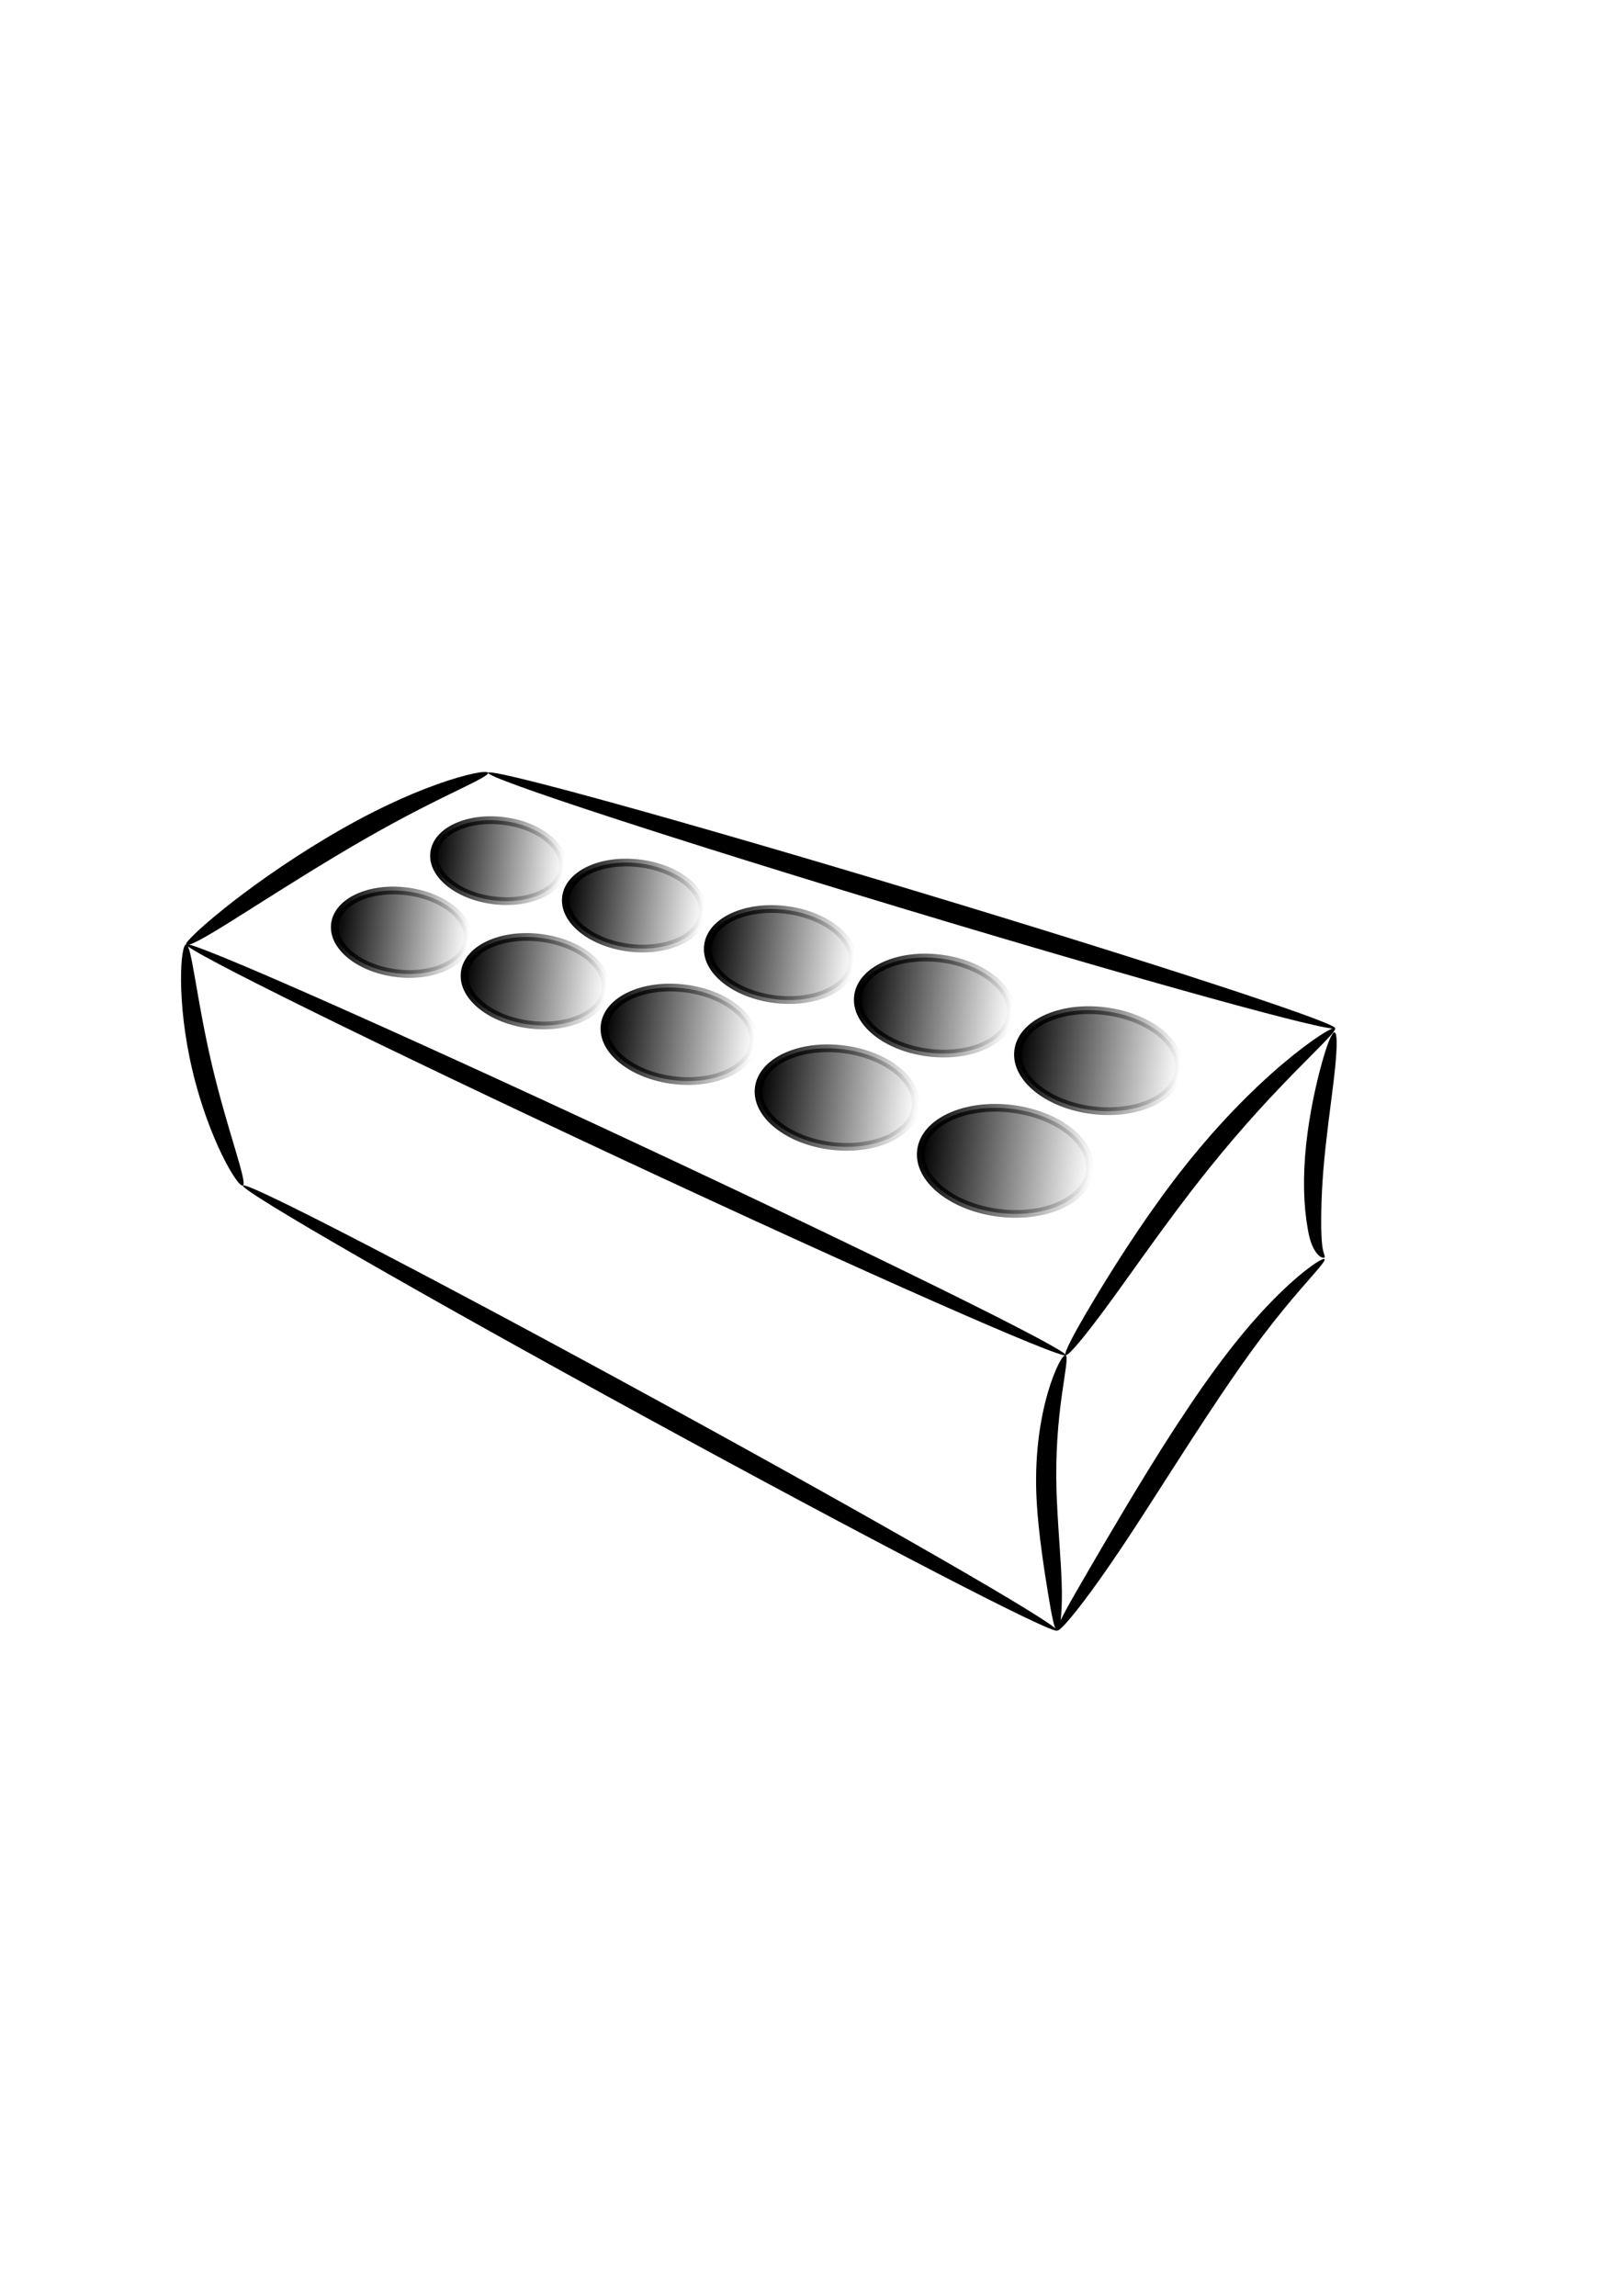 <?xml version="1.0" encoding="UTF-8" standalone="no"?>
<!-- Created with Inkscape (http://www.inkscape.org/) -->

<svg
   xmlns:dc="http://purl.org/dc/elements/1.1/"
   xmlns:cc="http://creativecommons.org/ns#"
   xmlns:rdf="http://www.w3.org/1999/02/22-rdf-syntax-ns#"
   xmlns:svg="http://www.w3.org/2000/svg"
   xmlns="http://www.w3.org/2000/svg"
   xmlns:xlink="http://www.w3.org/1999/xlink"
   xmlns:sodipodi="http://sodipodi.sourceforge.net/DTD/sodipodi-0.dtd"
   xmlns:inkscape="http://www.inkscape.org/namespaces/inkscape"
   width="210mm"
   height="297mm"
   viewBox="0 0 210 297"
   version="1.1"
   id="svg7838"
   sodipodi:docname="Brickv3_Black.svg"
   inkscape:version="0.92.1 r15371">
  <defs
     id="defs7832">
    <linearGradient
       inkscape:collect="always"
       id="linearGradient10185">
      <stop
         style="stop-color:#000000;stop-opacity:1;"
         offset="0"
         id="stop10181" />
      <stop
         style="stop-color:#000000;stop-opacity:0;"
         offset="1"
         id="stop10183" />
    </linearGradient>
    <linearGradient
       inkscape:collect="always"
       id="linearGradient10177">
      <stop
         style="stop-color:#000000;stop-opacity:1;"
         offset="0"
         id="stop10173" />
      <stop
         style="stop-color:#000000;stop-opacity:0;"
         offset="1"
         id="stop10175" />
    </linearGradient>
    <linearGradient
       inkscape:collect="always"
       id="linearGradient10169">
      <stop
         style="stop-color:#000000;stop-opacity:1;"
         offset="0"
         id="stop10165" />
      <stop
         style="stop-color:#000000;stop-opacity:0;"
         offset="1"
         id="stop10167" />
    </linearGradient>
    <linearGradient
       inkscape:collect="always"
       id="linearGradient10141">
      <stop
         style="stop-color:#000000;stop-opacity:1;"
         offset="0"
         id="stop10137" />
      <stop
         style="stop-color:#000000;stop-opacity:0;"
         offset="1"
         id="stop10139" />
    </linearGradient>
    <linearGradient
       inkscape:collect="always"
       id="linearGradient8609">
      <stop
         style="stop-color:#000000;stop-opacity:1;"
         offset="0"
         id="stop8605" />
      <stop
         style="stop-color:#000000;stop-opacity:0;"
         offset="1"
         id="stop8607" />
    </linearGradient>
    <linearGradient
       inkscape:collect="always"
       id="linearGradient8601">
      <stop
         style="stop-color:#000000;stop-opacity:1;"
         offset="0"
         id="stop8597" />
      <stop
         style="stop-color:#000000;stop-opacity:0;"
         offset="1"
         id="stop8599" />
    </linearGradient>
    <linearGradient
       inkscape:collect="always"
       id="linearGradient8593">
      <stop
         style="stop-color:#000000;stop-opacity:1;"
         offset="0"
         id="stop8589" />
      <stop
         style="stop-color:#000000;stop-opacity:0;"
         offset="1"
         id="stop8591" />
    </linearGradient>
    <linearGradient
       inkscape:collect="always"
       id="linearGradient8585">
      <stop
         style="stop-color:#000000;stop-opacity:1;"
         offset="0"
         id="stop8581" />
      <stop
         style="stop-color:#000000;stop-opacity:0;"
         offset="1"
         id="stop8583" />
    </linearGradient>
    <linearGradient
       inkscape:collect="always"
       id="linearGradient8577">
      <stop
         style="stop-color:#000000;stop-opacity:1;"
         offset="0"
         id="stop8573" />
      <stop
         style="stop-color:#000000;stop-opacity:0;"
         offset="1"
         id="stop8575" />
    </linearGradient>
    <linearGradient
       inkscape:collect="always"
       id="linearGradient8569">
      <stop
         style="stop-color:#000000;stop-opacity:1;"
         offset="0"
         id="stop8565" />
      <stop
         style="stop-color:#000000;stop-opacity:0;"
         offset="1"
         id="stop8567" />
    </linearGradient>
    <linearGradient
       inkscape:collect="always"
       id="linearGradient8561">
      <stop
         style="stop-color:#000000;stop-opacity:1;"
         offset="0"
         id="stop8557" />
      <stop
         style="stop-color:#000000;stop-opacity:0;"
         offset="1"
         id="stop8559" />
    </linearGradient>
    <linearGradient
       inkscape:collect="always"
       id="linearGradient8553">
      <stop
         style="stop-color:#000000;stop-opacity:1;"
         offset="0"
         id="stop8549" />
      <stop
         style="stop-color:#000000;stop-opacity:0;"
         offset="1"
         id="stop8551" />
    </linearGradient>
    <linearGradient
       inkscape:collect="always"
       id="linearGradient8545">
      <stop
         style="stop-color:#000000;stop-opacity:1;"
         offset="0"
         id="stop8541" />
      <stop
         style="stop-color:#000000;stop-opacity:0;"
         offset="1"
         id="stop8543" />
    </linearGradient>
    <linearGradient
       inkscape:collect="always"
       id="linearGradient8537">
      <stop
         style="stop-color:#000000;stop-opacity:1;"
         offset="0"
         id="stop8533" />
      <stop
         style="stop-color:#000000;stop-opacity:0;"
         offset="1"
         id="stop8535" />
    </linearGradient>
    <inkscape:path-effect
       effect="skeletal"
       id="path-effect5470"
       is_visible="true"
       pattern="M 0,5 C 0,2.24 2.24,0 5,0 7.76,0 10,2.24 10,5 10,7.76 7.76,10 5,10 2.24,10 0,7.76 0,5 Z"
       copytype="single_stretched"
       prop_scale="0.265"
       scale_y_rel="false"
       spacing="0"
       normal_offset="0"
       tang_offset="0"
       prop_units="false"
       vertical_pattern="false"
       fuse_tolerance="0" />
    <inkscape:path-effect
       effect="skeletal"
       id="path-effect5482"
       is_visible="true"
       pattern="M 0,5 C 0,2.24 2.24,0 5,0 7.76,0 10,2.24 10,5 10,7.76 7.76,10 5,10 2.24,10 0,7.76 0,5 Z"
       copytype="single_stretched"
       prop_scale="0.265"
       scale_y_rel="false"
       spacing="0"
       normal_offset="0"
       tang_offset="0"
       prop_units="false"
       vertical_pattern="false"
       fuse_tolerance="0" />
    <inkscape:path-effect
       effect="skeletal"
       id="path-effect5486"
       is_visible="true"
       pattern="M 0,5 C 0,2.24 2.24,0 5,0 7.76,0 10,2.24 10,5 10,7.76 7.76,10 5,10 2.24,10 0,7.76 0,5 Z"
       copytype="single_stretched"
       prop_scale="0.265"
       scale_y_rel="false"
       spacing="0"
       normal_offset="0"
       tang_offset="0"
       prop_units="false"
       vertical_pattern="false"
       fuse_tolerance="0" />
    <inkscape:path-effect
       effect="skeletal"
       id="path-effect5490"
       is_visible="true"
       pattern="M 0,5 C 0,2.24 2.24,0 5,0 7.76,0 10,2.24 10,5 10,7.76 7.76,10 5,10 2.24,10 0,7.76 0,5 Z"
       copytype="single_stretched"
       prop_scale="0.265"
       scale_y_rel="false"
       spacing="0"
       normal_offset="0"
       tang_offset="0"
       prop_units="false"
       vertical_pattern="false"
       fuse_tolerance="0" />
    <inkscape:path-effect
       effect="skeletal"
       id="path-effect5502"
       is_visible="true"
       pattern="M 0,5 C 0,2.24 2.24,0 5,0 7.76,0 10,2.24 10,5 10,7.76 7.76,10 5,10 2.24,10 0,7.76 0,5 Z"
       copytype="single_stretched"
       prop_scale="0.265"
       scale_y_rel="false"
       spacing="0"
       normal_offset="0"
       tang_offset="0"
       prop_units="false"
       vertical_pattern="false"
       fuse_tolerance="0" />
    <inkscape:path-effect
       effect="skeletal"
       id="path-effect5514"
       is_visible="true"
       pattern="M 0,5 C 0,2.24 2.24,0 5,0 7.76,0 10,2.24 10,5 10,7.76 7.76,10 5,10 2.24,10 0,7.76 0,5 Z"
       copytype="single_stretched"
       prop_scale="0.255"
       scale_y_rel="false"
       spacing="0"
       normal_offset="0"
       tang_offset="0"
       prop_units="false"
       vertical_pattern="false"
       fuse_tolerance="0" />
    <inkscape:path-effect
       effect="skeletal"
       id="path-effect5518"
       is_visible="true"
       pattern="M 0,5 C 0,2.24 2.24,0 5,0 7.76,0 10,2.24 10,5 10,7.76 7.76,10 5,10 2.24,10 0,7.76 0,5 Z"
       copytype="single_stretched"
       prop_scale="0.265"
       scale_y_rel="false"
       spacing="0"
       normal_offset="0"
       tang_offset="0"
       prop_units="false"
       vertical_pattern="false"
       fuse_tolerance="0" />
    <inkscape:path-effect
       effect="skeletal"
       id="path-effect5522"
       is_visible="true"
       pattern="M 0,5 C 0,2.24 2.24,0 5,0 7.76,0 10,2.24 10,5 10,7.76 7.76,10 5,10 2.24,10 0,7.76 0,5 Z"
       copytype="single_stretched"
       prop_scale="0.265"
       scale_y_rel="false"
       spacing="0"
       normal_offset="0"
       tang_offset="0"
       prop_units="false"
       vertical_pattern="false"
       fuse_tolerance="0" />
    <inkscape:path-effect
       effect="skeletal"
       id="path-effect5526"
       is_visible="true"
       pattern="M 0,5 C 0,2.24 2.24,0 5,0 7.76,0 10,2.24 10,5 10,7.76 7.76,10 5,10 2.24,10 0,7.76 0,5 Z"
       copytype="single_stretched"
       prop_scale="0.265"
       scale_y_rel="false"
       spacing="0"
       normal_offset="0"
       tang_offset="0"
       prop_units="false"
       vertical_pattern="false"
       fuse_tolerance="0" />
    <linearGradient
       inkscape:collect="always"
       xlink:href="#linearGradient8537"
       id="linearGradient8539"
       x1="146.822"
       y1="119"
       x2="168.004"
       y2="119"
       gradientUnits="userSpaceOnUse" />
    <linearGradient
       inkscape:collect="always"
       xlink:href="#linearGradient8545"
       id="linearGradient8547"
       x1="135.871"
       y1="133.323"
       x2="158.106"
       y2="133.323"
       gradientUnits="userSpaceOnUse" />
    <linearGradient
       inkscape:collect="always"
       xlink:href="#linearGradient8553"
       id="linearGradient8555"
       x1="125.415"
       y1="114.493"
       x2="145.543"
       y2="114.493"
       gradientUnits="userSpaceOnUse" />
    <linearGradient
       inkscape:collect="always"
       xlink:href="#linearGradient8561"
       id="linearGradient8563"
       x1="114.08"
       y1="127.831"
       x2="134.735"
       y2="127.831"
       gradientUnits="userSpaceOnUse" />
    <linearGradient
       inkscape:collect="always"
       xlink:href="#linearGradient8569"
       id="linearGradient8571"
       x1="105.372"
       y1="110.353"
       x2="124.447"
       y2="110.353"
       gradientUnits="userSpaceOnUse" />
    <linearGradient
       inkscape:collect="always"
       xlink:href="#linearGradient8577"
       id="linearGradient8579"
       x1="93.328"
       y1="122.18"
       x2="112.93"
       y2="122.18"
       gradientUnits="userSpaceOnUse" />
    <linearGradient
       inkscape:collect="always"
       xlink:href="#linearGradient8585"
       id="linearGradient8587"
       x1="86.403"
       y1="106.348"
       x2="104.424"
       y2="106.348"
       gradientUnits="userSpaceOnUse" />
    <linearGradient
       inkscape:collect="always"
       xlink:href="#linearGradient8593"
       id="linearGradient8595"
       x1="74.555"
       y1="117.618"
       x2="93.104"
       y2="117.618"
       gradientUnits="userSpaceOnUse" />
    <linearGradient
       inkscape:collect="always"
       xlink:href="#linearGradient8601"
       id="linearGradient8603"
       x1="68.797"
       y1="102.708"
       x2="85.766"
       y2="102.708"
       gradientUnits="userSpaceOnUse" />
    <linearGradient
       inkscape:collect="always"
       xlink:href="#linearGradient8609"
       id="linearGradient8611"
       x1="57.147"
       y1="113.421"
       x2="74.642"
       y2="113.421"
       gradientUnits="userSpaceOnUse" />
    <linearGradient
       inkscape:collect="always"
       xlink:href="#linearGradient10141"
       id="linearGradient10163"
       x1="135.487"
       y1="133.323"
       x2="158.49"
       y2="133.323"
       gradientUnits="userSpaceOnUse" />
    <linearGradient
       inkscape:collect="always"
       xlink:href="#linearGradient10169"
       id="linearGradient10171"
       x1="146.822"
       y1="119"
       x2="168.004"
       y2="119"
       gradientUnits="userSpaceOnUse" />
    <linearGradient
       inkscape:collect="always"
       xlink:href="#linearGradient10177"
       id="linearGradient10179"
       x1="113.688"
       y1="127.831"
       x2="135.128"
       y2="127.831"
       gradientUnits="userSpaceOnUse" />
    <linearGradient
       inkscape:collect="always"
       xlink:href="#linearGradient10185"
       id="linearGradient10187"
       x1="57.147"
       y1="113.421"
       x2="74.642"
       y2="113.421"
       gradientUnits="userSpaceOnUse" />
    <linearGradient
       inkscape:collect="always"
       xlink:href="#linearGradient10185"
       id="linearGradient10189"
       x1="68.797"
       y1="102.708"
       x2="85.766"
       y2="102.708"
       gradientUnits="userSpaceOnUse" />
    <linearGradient
       inkscape:collect="always"
       xlink:href="#linearGradient10185"
       id="linearGradient10191"
       x1="86.403"
       y1="106.348"
       x2="104.424"
       y2="106.348"
       gradientUnits="userSpaceOnUse" />
    <linearGradient
       inkscape:collect="always"
       xlink:href="#linearGradient10185"
       id="linearGradient10193"
       x1="74.555"
       y1="117.618"
       x2="93.104"
       y2="117.618"
       gradientUnits="userSpaceOnUse" />
    <linearGradient
       inkscape:collect="always"
       xlink:href="#linearGradient10185"
       id="linearGradient10195"
       x1="93.328"
       y1="122.18"
       x2="112.93"
       y2="122.18"
       gradientUnits="userSpaceOnUse" />
    <linearGradient
       inkscape:collect="always"
       xlink:href="#linearGradient10185"
       id="linearGradient10197"
       x1="105.372"
       y1="110.353"
       x2="124.447"
       y2="110.353"
       gradientUnits="userSpaceOnUse" />
    <linearGradient
       inkscape:collect="always"
       xlink:href="#linearGradient10185"
       id="linearGradient10199"
       x1="125.415"
       y1="114.493"
       x2="145.543"
       y2="114.493"
       gradientUnits="userSpaceOnUse" />
  </defs>
  <sodipodi:namedview
     id="base"
     pagecolor="#ffffff"
     bordercolor="#666666"
     borderopacity="1.0"
     inkscape:pageopacity="0.0"
     inkscape:pageshadow="2"
     inkscape:zoom="1"
     inkscape:cx="268.0595"
     inkscape:cy="560"
     inkscape:document-units="mm"
     inkscape:current-layer="layer1"
     showgrid="false"
     inkscape:window-width="1920"
     inkscape:window-height="1001"
     inkscape:window-x="-9"
     inkscape:window-y="-9"
     inkscape:window-maximized="1" />
  <g
     inkscape:label="Layer 1"
     inkscape:groupmode="layer"
     id="layer1">
    <g
       id="g10770">
      <g
         id="g10211">
        <ellipse
           transform="matrix(0.993,0.121,-0.119,0.993,0,0)"
           ry="6.779"
           rx="11.002"
           cy="133.323"
           cx="146.988"
           id="ellipse5143"
           style="opacity:1;fill:url(#linearGradient8547);fill-opacity:1;stroke:url(#linearGradient10163);stroke-width:1;stroke-linecap:butt;stroke-linejoin:round;stroke-miterlimit:4;stroke-dasharray:none;stroke-opacity:1;paint-order:normal" />
        <ellipse
           style="opacity:1;fill:url(#linearGradient8539);fill-opacity:1;stroke:url(#linearGradient10171);stroke-width:1;stroke-linecap:butt;stroke-linejoin:round;stroke-miterlimit:4;stroke-dasharray:none;stroke-opacity:1;paint-order:normal"
           id="ellipse5366"
           cx="157.413"
           cy="119"
           rx="10.48"
           ry="6.458"
           transform="matrix(0.993,0.121,-0.119,0.993,0,0)" />
        <ellipse
           transform="matrix(0.993,0.121,-0.119,0.993,0,0)"
           ry="6.137"
           rx="9.959"
           cy="114.493"
           cx="135.479"
           id="ellipse5370"
           style="opacity:1;fill:url(#linearGradient8555);fill-opacity:1;stroke:url(#linearGradient10199);stroke-width:1;stroke-linecap:butt;stroke-linejoin:round;stroke-miterlimit:4;stroke-dasharray:none;stroke-opacity:1;paint-order:normal" />
        <ellipse
           style="opacity:1;fill:url(#linearGradient8563);fill-opacity:1;stroke:url(#linearGradient10179);stroke-width:1;stroke-linecap:butt;stroke-linejoin:round;stroke-miterlimit:4;stroke-dasharray:none;stroke-opacity:1;paint-order:normal"
           id="ellipse5374"
           cx="124.408"
           cy="127.831"
           rx="10.22"
           ry="6.298"
           transform="matrix(0.993,0.121,-0.119,0.993,0,0)" />
        <ellipse
           transform="matrix(0.993,0.121,-0.119,0.993,0,0)"
           ry="5.816"
           rx="9.438"
           cy="110.353"
           cx="114.91"
           id="ellipse5378"
           style="opacity:1;fill:url(#linearGradient8571);fill-opacity:1;stroke:url(#linearGradient10197);stroke-width:1;stroke-linecap:butt;stroke-linejoin:round;stroke-miterlimit:4;stroke-dasharray:none;stroke-opacity:1;paint-order:normal" />
        <ellipse
           style="opacity:1;fill:url(#linearGradient8579);fill-opacity:1;stroke:url(#linearGradient10195);stroke-width:1;stroke-linecap:butt;stroke-linejoin:round;stroke-miterlimit:4;stroke-dasharray:none;stroke-opacity:1;paint-order:normal"
           id="ellipse5382"
           cx="103.129"
           cy="122.18"
           rx="9.699"
           ry="5.976"
           transform="matrix(0.993,0.121,-0.119,0.993,0,0)" />
        <ellipse
           transform="matrix(0.993,0.121,-0.119,0.993,0,0)"
           ry="5.495"
           rx="8.917"
           cy="106.348"
           cx="95.413"
           id="ellipse5386"
           style="opacity:1;fill:url(#linearGradient8587);fill-opacity:1;stroke:url(#linearGradient10191);stroke-width:1;stroke-linecap:butt;stroke-linejoin:round;stroke-miterlimit:4;stroke-dasharray:none;stroke-opacity:1;paint-order:normal" />
        <ellipse
           style="opacity:1;fill:url(#linearGradient8595);fill-opacity:1;stroke:url(#linearGradient10193);stroke-width:1;stroke-linecap:butt;stroke-linejoin:round;stroke-miterlimit:4;stroke-dasharray:none;stroke-opacity:1;paint-order:normal"
           id="ellipse5390"
           cx="83.829"
           cy="117.618"
           rx="9.177"
           ry="5.655"
           transform="matrix(0.993,0.121,-0.119,0.993,0,0)" />
        <ellipse
           transform="matrix(0.993,0.121,-0.119,0.993,0,0)"
           ry="5.173"
           rx="8.396"
           cy="102.708"
           cx="77.281"
           id="ellipse5394"
           style="opacity:1;fill:url(#linearGradient8603);fill-opacity:1;stroke:url(#linearGradient10189);stroke-width:1;stroke-linecap:butt;stroke-linejoin:round;stroke-miterlimit:4;stroke-dasharray:none;stroke-opacity:1;paint-order:normal" />
        <ellipse
           style="opacity:1;fill:url(#linearGradient8611);fill-opacity:1;stroke:url(#linearGradient10187);stroke-width:1;stroke-linecap:butt;stroke-linejoin:round;stroke-miterlimit:4;stroke-dasharray:none;stroke-opacity:1;paint-order:normal"
           id="ellipse5398"
           cx="65.894"
           cy="113.421"
           rx="8.656"
           ry="5.334"
           transform="matrix(0.993,0.121,-0.119,0.993,0,0)" />
      </g>
      <g
         transform="matrix(0.991,0,0,0.999,-8.433,10.493)"
         style="fill:#000000"
         id="g5537">
        <path
           style="fill:#000000;stroke:none;stroke-width:0.265px;stroke-linecap:butt;stroke-linejoin:miter;stroke-opacity:1"
           d="m 72.231,89.567 c 0.209,-0.7 25.153,6.141 55.677,15.269 30.382,9.085 54.898,17.03 54.921,17.794 -0.003,0.013 -0.002,0.01 -0.002,0.01 0,0 0.001,-0.002 -0.003,0.01 -0.439,0.626 -25.291,-6.193 -55.673,-15.279 C 96.626,98.243 72.022,90.266 72.231,89.567 Z"
           id="path5468"
           inkscape:connector-curvature="0"
           inkscape:path-effect="#path-effect5470"
           inkscape:original-d="M 72.231249,89.566667 C 182.82708,122.63958 182.82708,122.63958 182.82708,122.63958" />
        <path
           style="fill:#000000;stroke:none;stroke-width:0.265px;stroke-linecap:butt;stroke-linejoin:miter;stroke-opacity:1"
           d="m 40.217,143.012 c 0.348,-0.642 24.446,11.747 53.791,27.653 29.212,15.834 52.664,29.215 52.533,29.97 -0.005,0.011 -0.004,0.009 -0.004,0.009 0,0 0.001,-0.002 -0.005,0.008 -0.56,0.522 -24.573,-11.826 -53.784,-27.661 C 63.402,157.085 39.869,143.655 40.217,143.012 Z"
           id="path5480"
           inkscape:connector-curvature="0"
           inkscape:path-effect="#path-effect5482"
           inkscape:original-d="M 40.216666,143.0125 C 146.53602,200.64391 146.53602,200.64391 146.53602,200.64391" />
        <path
           style="fill:#000000;stroke:none;stroke-width:0.265px;stroke-linecap:butt;stroke-linejoin:miter;stroke-opacity:1"
           d="m 32.808,111.792 c 0.73,-0.019 1.358,7.149 3.392,15.68 2.034,8.53 4.678,15.233 4.016,15.541 -0.647,0.301 -4.463,-6.005 -6.589,-14.928 -2.127,-8.924 -1.545,-16.274 -0.819,-16.293 z"
           id="path5484"
           inkscape:connector-curvature="0"
           inkscape:path-effect="#path-effect5486"
           inkscape:original-d="m 32.808333,111.79167 c 0.291689,11.13286 2.884046,21.49883 7.408333,31.22083"
           sodipodi:nodetypes="cc" />
        <path
           style="fill:#000000;stroke:none;stroke-width:0.265px;stroke-linecap:butt;stroke-linejoin:miter;stroke-opacity:1"
           d="m 72.231,89.567 c 0.12,0.364 -2.214,1.404 -5.859,3.186 -4.014,1.962 -8.243,4.167 -13.939,7.555 -10.727,6.381 -19.089,12.24 -19.626,11.484 -0.304,-0.429 7.336,-7.269 18.274,-13.759 5.59,-3.317 10.502,-5.565 14.571,-6.999 3.917,-1.38 6.469,-1.797 6.577,-1.467 z"
           id="path5488"
           inkscape:connector-curvature="0"
           inkscape:path-effect="#path-effect5490"
           inkscape:original-d="M 72.231249,89.566667 C 56.772066,94.65679 44.832728,103.26676 32.808333,111.79167"
           sodipodi:nodetypes="cc" />
        <path
           style="fill:#000000;stroke:none;stroke-width:0.265px;stroke-linecap:butt;stroke-linejoin:miter;stroke-opacity:1"
           d="m 32.808,111.792 c 0.307,-0.663 26.278,10.712 57.971,25.39 31.555,14.614 56.943,27.02 56.862,27.782 -0.004,0.011 -0.004,0.009 -0.004,0.009 0,0 0.001,-0.002 -0.005,0.008 -0.529,0.555 -26.411,-10.784 -57.966,-25.398 C 57.974,124.905 32.501,112.454 32.808,111.792 Z"
           id="path5500"
           inkscape:connector-curvature="0"
           inkscape:path-effect="#path-effect5502"
           inkscape:original-d="M 32.808333,111.79167 C 147.6375,164.97292 147.6375,164.97292 147.6375,164.97292" />
        <path
           style="fill:#000000;stroke:none;stroke-width:0.255px;stroke-linecap:butt;stroke-linejoin:miter;stroke-opacity:1"
           d="m 182.757,123.179 c 0.352,0.065 0.352,1.757 0.085,4.45 -0.266,2.69 -0.82,6.365 -1.257,10.369 -0.478,4.377 -0.583,7.363 -0.573,10.329 0.04,1.53 0.088,2.551 0.268,3.197 0.068,0.23 0.105,0.384 0.15,0.501 0.032,0.052 0.054,0.233 0.053,0.242 -8.7e-4,0.008 -8.4e-4,0.009 -8.4e-4,0.009 0,5e-5 5e-5,0.001 -0.001,0.009 -0.014,0.068 -0.121,0.12 -0.29,0.076 -0.181,-0.041 -0.412,-0.177 -0.624,-0.417 -0.641,-0.696 -1.07,-1.775 -1.334,-3.454 -0.503,-2.846 -0.648,-6.44 -0.187,-10.765 0.433,-4.061 1.31,-7.901 2.014,-10.429 0.726,-2.611 1.358,-4.179 1.698,-4.116 z"
           id="path5512"
           inkscape:connector-curvature="0"
           inkscape:path-effect="#path-effect5514"
           inkscape:original-d="m 182.75715,123.17899 c -5.31123,28.58691 -1.27937,29.09757 -1.27413,29.09757"
           sodipodi:nodetypes="cc" />
        <path
           style="fill:#000000;stroke:none;stroke-width:0.265px;stroke-linecap:butt;stroke-linejoin:miter;stroke-opacity:1"
           d="m 182.824,122.65 c 0.241,0.307 -2.042,2.407 -5.522,5.944 -3.68,3.741 -7.944,8.347 -12.782,14.528 -0.257,0.329 -0.512,0.657 -0.765,0.984 0,0 0,0 0,0 -4.444,5.76 -8.19,11.176 -11.045,14.997 -2.857,3.824 -4.771,6.066 -5.07,5.861 -0.286,-0.196 1.092,-2.798 3.55,-6.882 2.311,-3.839 6.147,-9.928 10.468,-15.585 0,0 1e-5,0 1e-5,0 0.256,-0.335 0.515,-0.67 0.777,-1.006 4.853,-6.205 9.607,-10.924 13.598,-14.271 3.877,-3.252 6.581,-4.836 6.79,-4.57 z"
           id="path5516"
           inkscape:connector-curvature="0"
           inkscape:path-effect="#path-effect5518"
           inkscape:original-d="m 182.82447,122.64991 c -16.65679,13.11891 -25.26081,27.84836 -35.18344,42.3141"
           sodipodi:nodetypes="cc" />
        <path
           style="fill:#000000;stroke:none;stroke-width:0.265px;stroke-linecap:butt;stroke-linejoin:miter;stroke-opacity:1"
           d="m 181.45,152.543 c 0.25,0.293 -2.049,2.514 -5.303,6.46 -3.806,4.615 -6.897,9.05 -11.751,16.435 -0.006,0.009 -0.571,0.873 -0.577,0.882 -5.064,7.758 -7.862,12.289 -11.628,17.573 -3.146,4.413 -5.352,6.951 -5.65,6.742 -0.3,-0.21 1.358,-3.119 4.081,-7.759 2.259,-3.851 6.967,-11.851 10.982,-18.002 0.195,-0.298 0.389,-0.594 0.584,-0.889 4.673,-7.099 8.567,-12.152 12.601,-16.214 3.71,-3.736 6.45,-5.477 6.663,-5.227 z"
           id="path5520"
           inkscape:connector-curvature="0"
           inkscape:path-effect="#path-effect5522"
           inkscape:original-d="m 181.44992,152.54266 c -13.36875,11.41158 -23.41886,31.67284 -34.90966,48.09227"
           sodipodi:nodetypes="cc" />
        <path
           style="fill:#000000;stroke:none;stroke-width:0.265px;stroke-linecap:butt;stroke-linejoin:miter;stroke-opacity:1"
           d="m 147.632,164.981 c 0.368,0.126 -0.056,2.107 -0.494,5.27 -0.462,3.336 -0.84,7.37 -0.682,12.404 0.011,0.358 0.025,0.713 0.041,1.065 0,0 0,1e-5 0,1e-5 0.211,4.624 0.631,8.853 0.657,11.931 0.026,3.088 -0.261,4.975 -0.614,4.985 -0.35,0.009 -0.702,-1.844 -1.196,-4.829 -0.419,-2.534 -1.246,-7.62 -1.484,-11.953 0,0 0,0 0,0 -0.02,-0.368 -0.037,-0.74 -0.049,-1.114 -0.166,-5.196 0.54,-9.595 1.502,-12.882 0.938,-3.206 1.999,-4.986 2.319,-4.876 z"
           id="path5524"
           inkscape:connector-curvature="0"
           inkscape:path-effect="#path-effect5526"
           inkscape:original-d="m 147.63203,164.98101 c -4.79396,13.99532 -1.38463,24.26641 -1.09177,35.65392"
           sodipodi:nodetypes="cc" />
      </g>
    </g>
  </g>
</svg>
